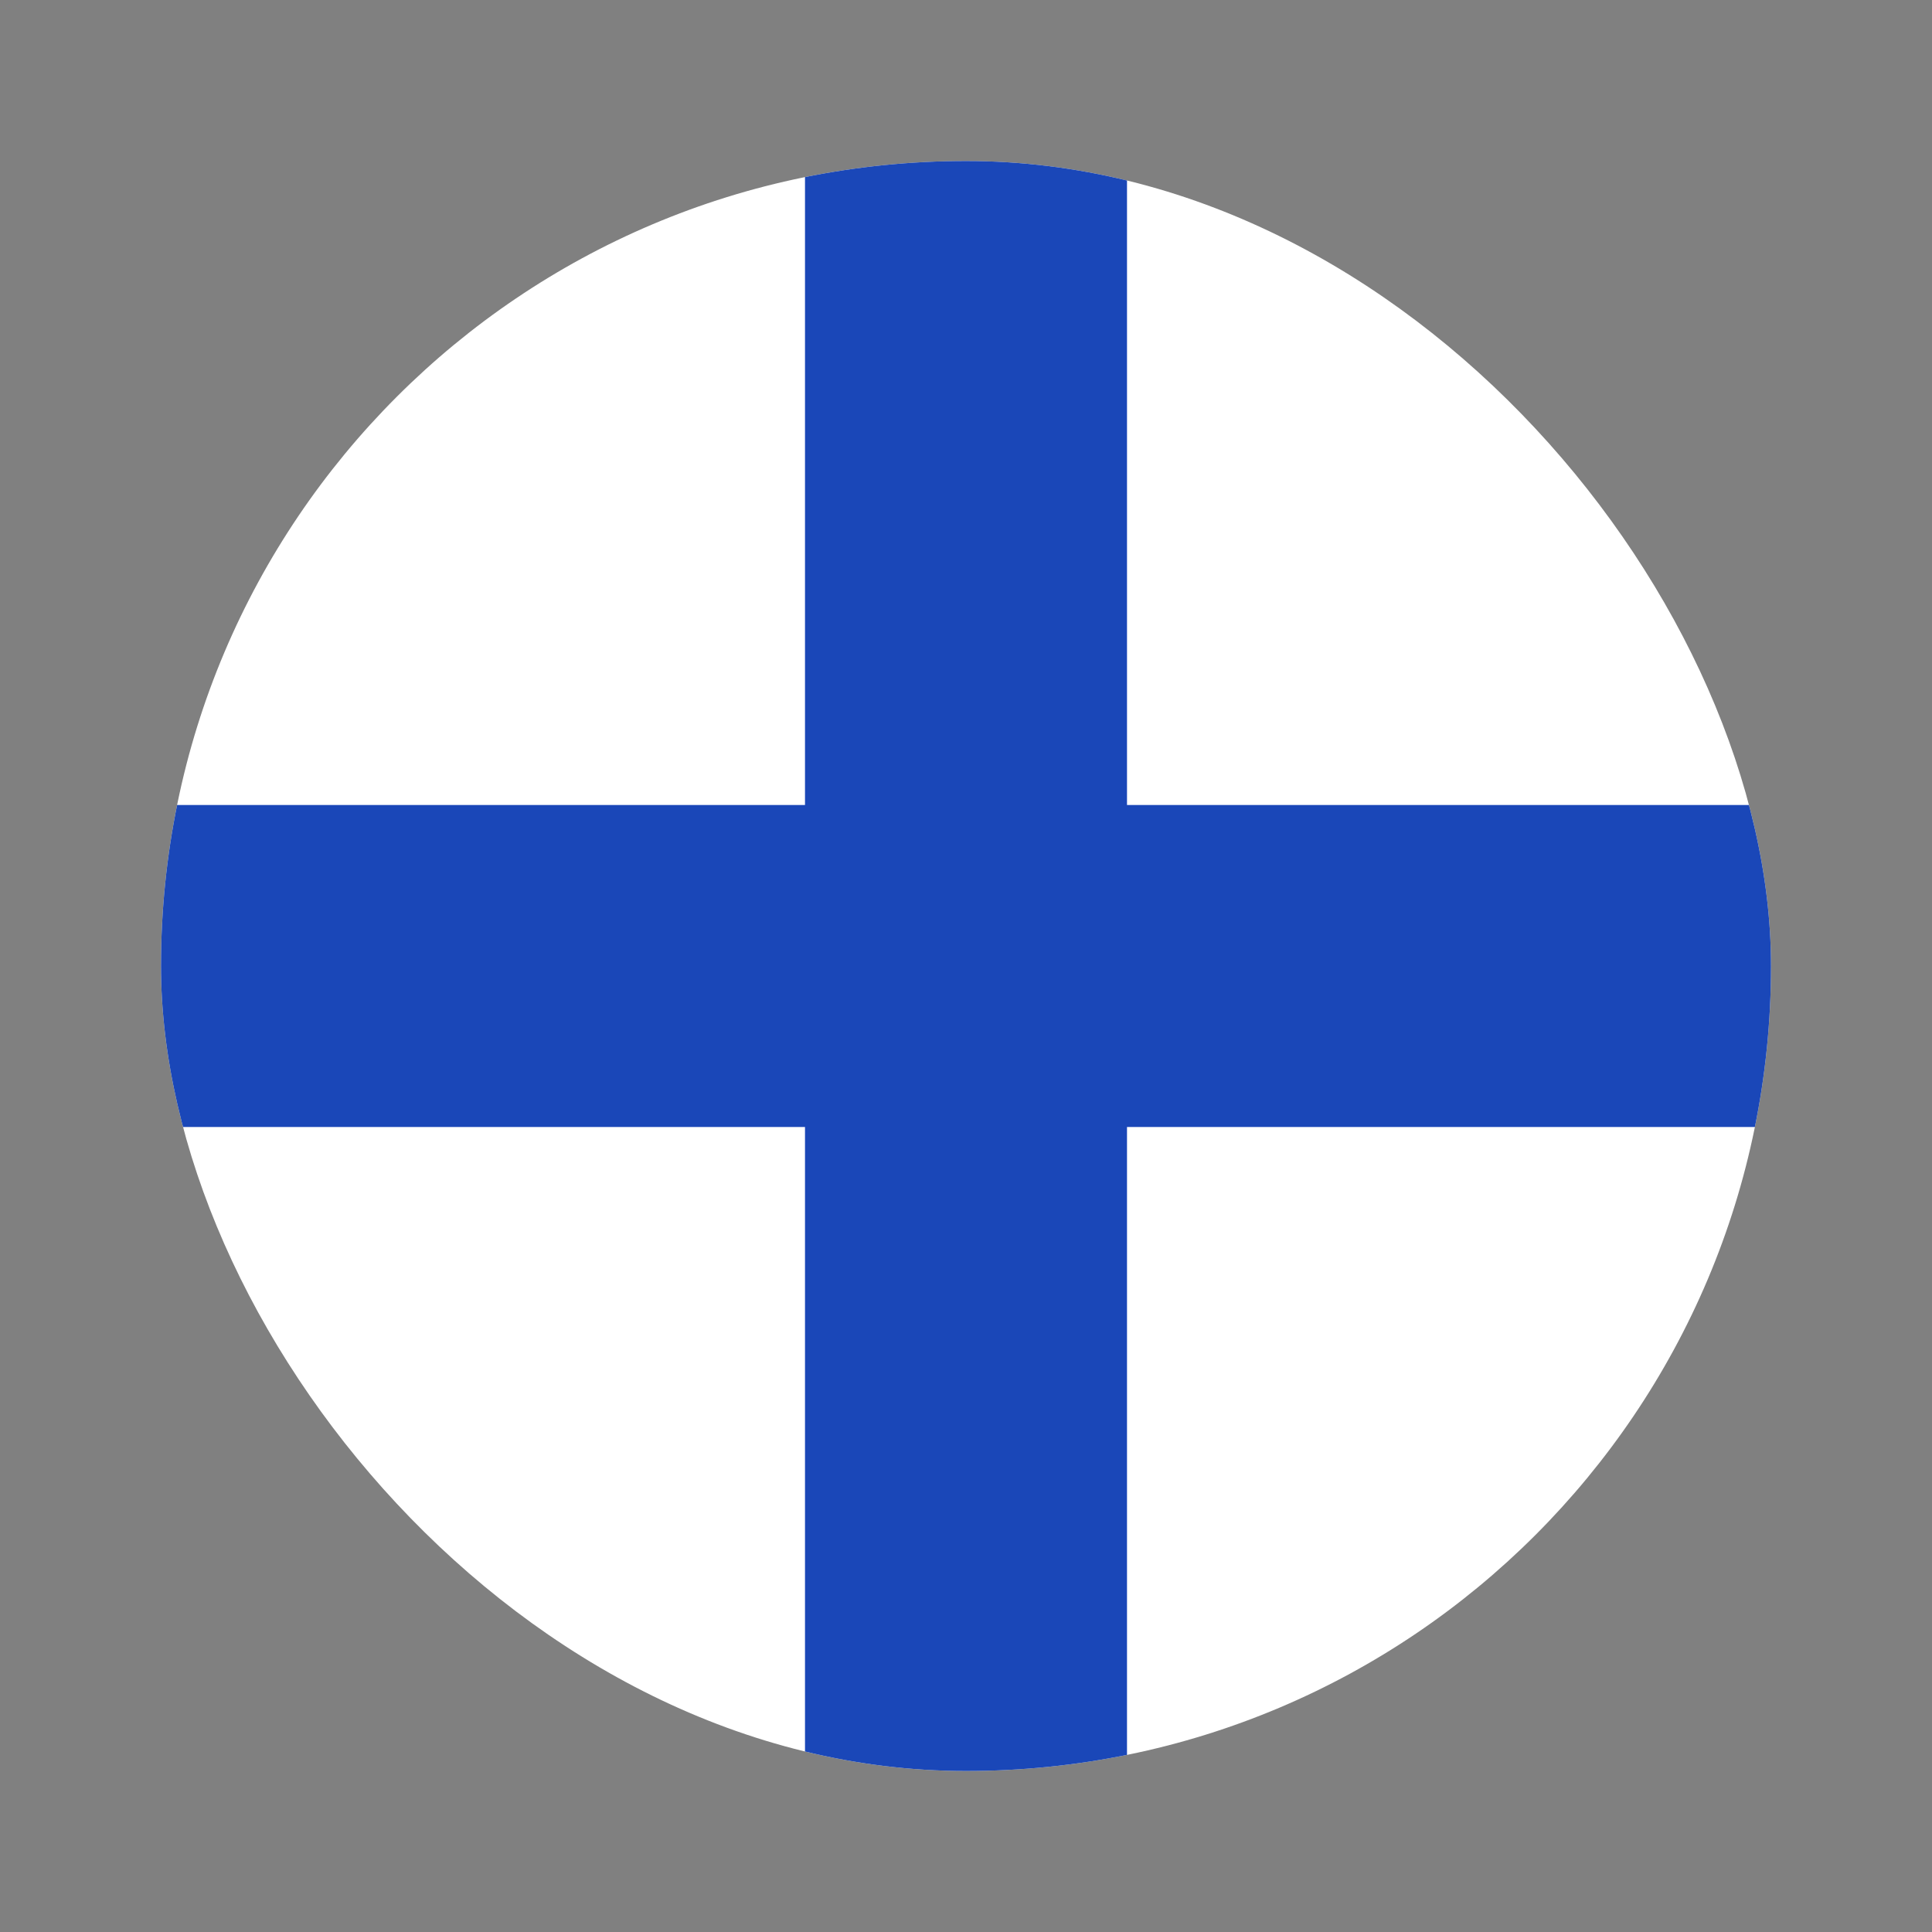 <svg xmlns="http://www.w3.org/2000/svg" fill="none" viewBox="0 0 24 24"><rect x="0" y="0" width="24" height="24" fill="#808080" stroke="none"/><g clip-path="url(#flag-circle-fi_svg__a)"><rect width="20" height="20" x="2" y="2" fill="#fff" rx="10"/><path fill="#1A47B8" fill-rule="evenodd" d="M10 14H2v-4h8V2h4v8h16v4H14v8h-4v-8Z" clip-rule="evenodd"/></g><defs><clipPath id="flag-circle-fi_svg__a"><rect width="20" height="20" x="2" y="2" fill="#fff" rx="10"/></clipPath></defs></svg>
